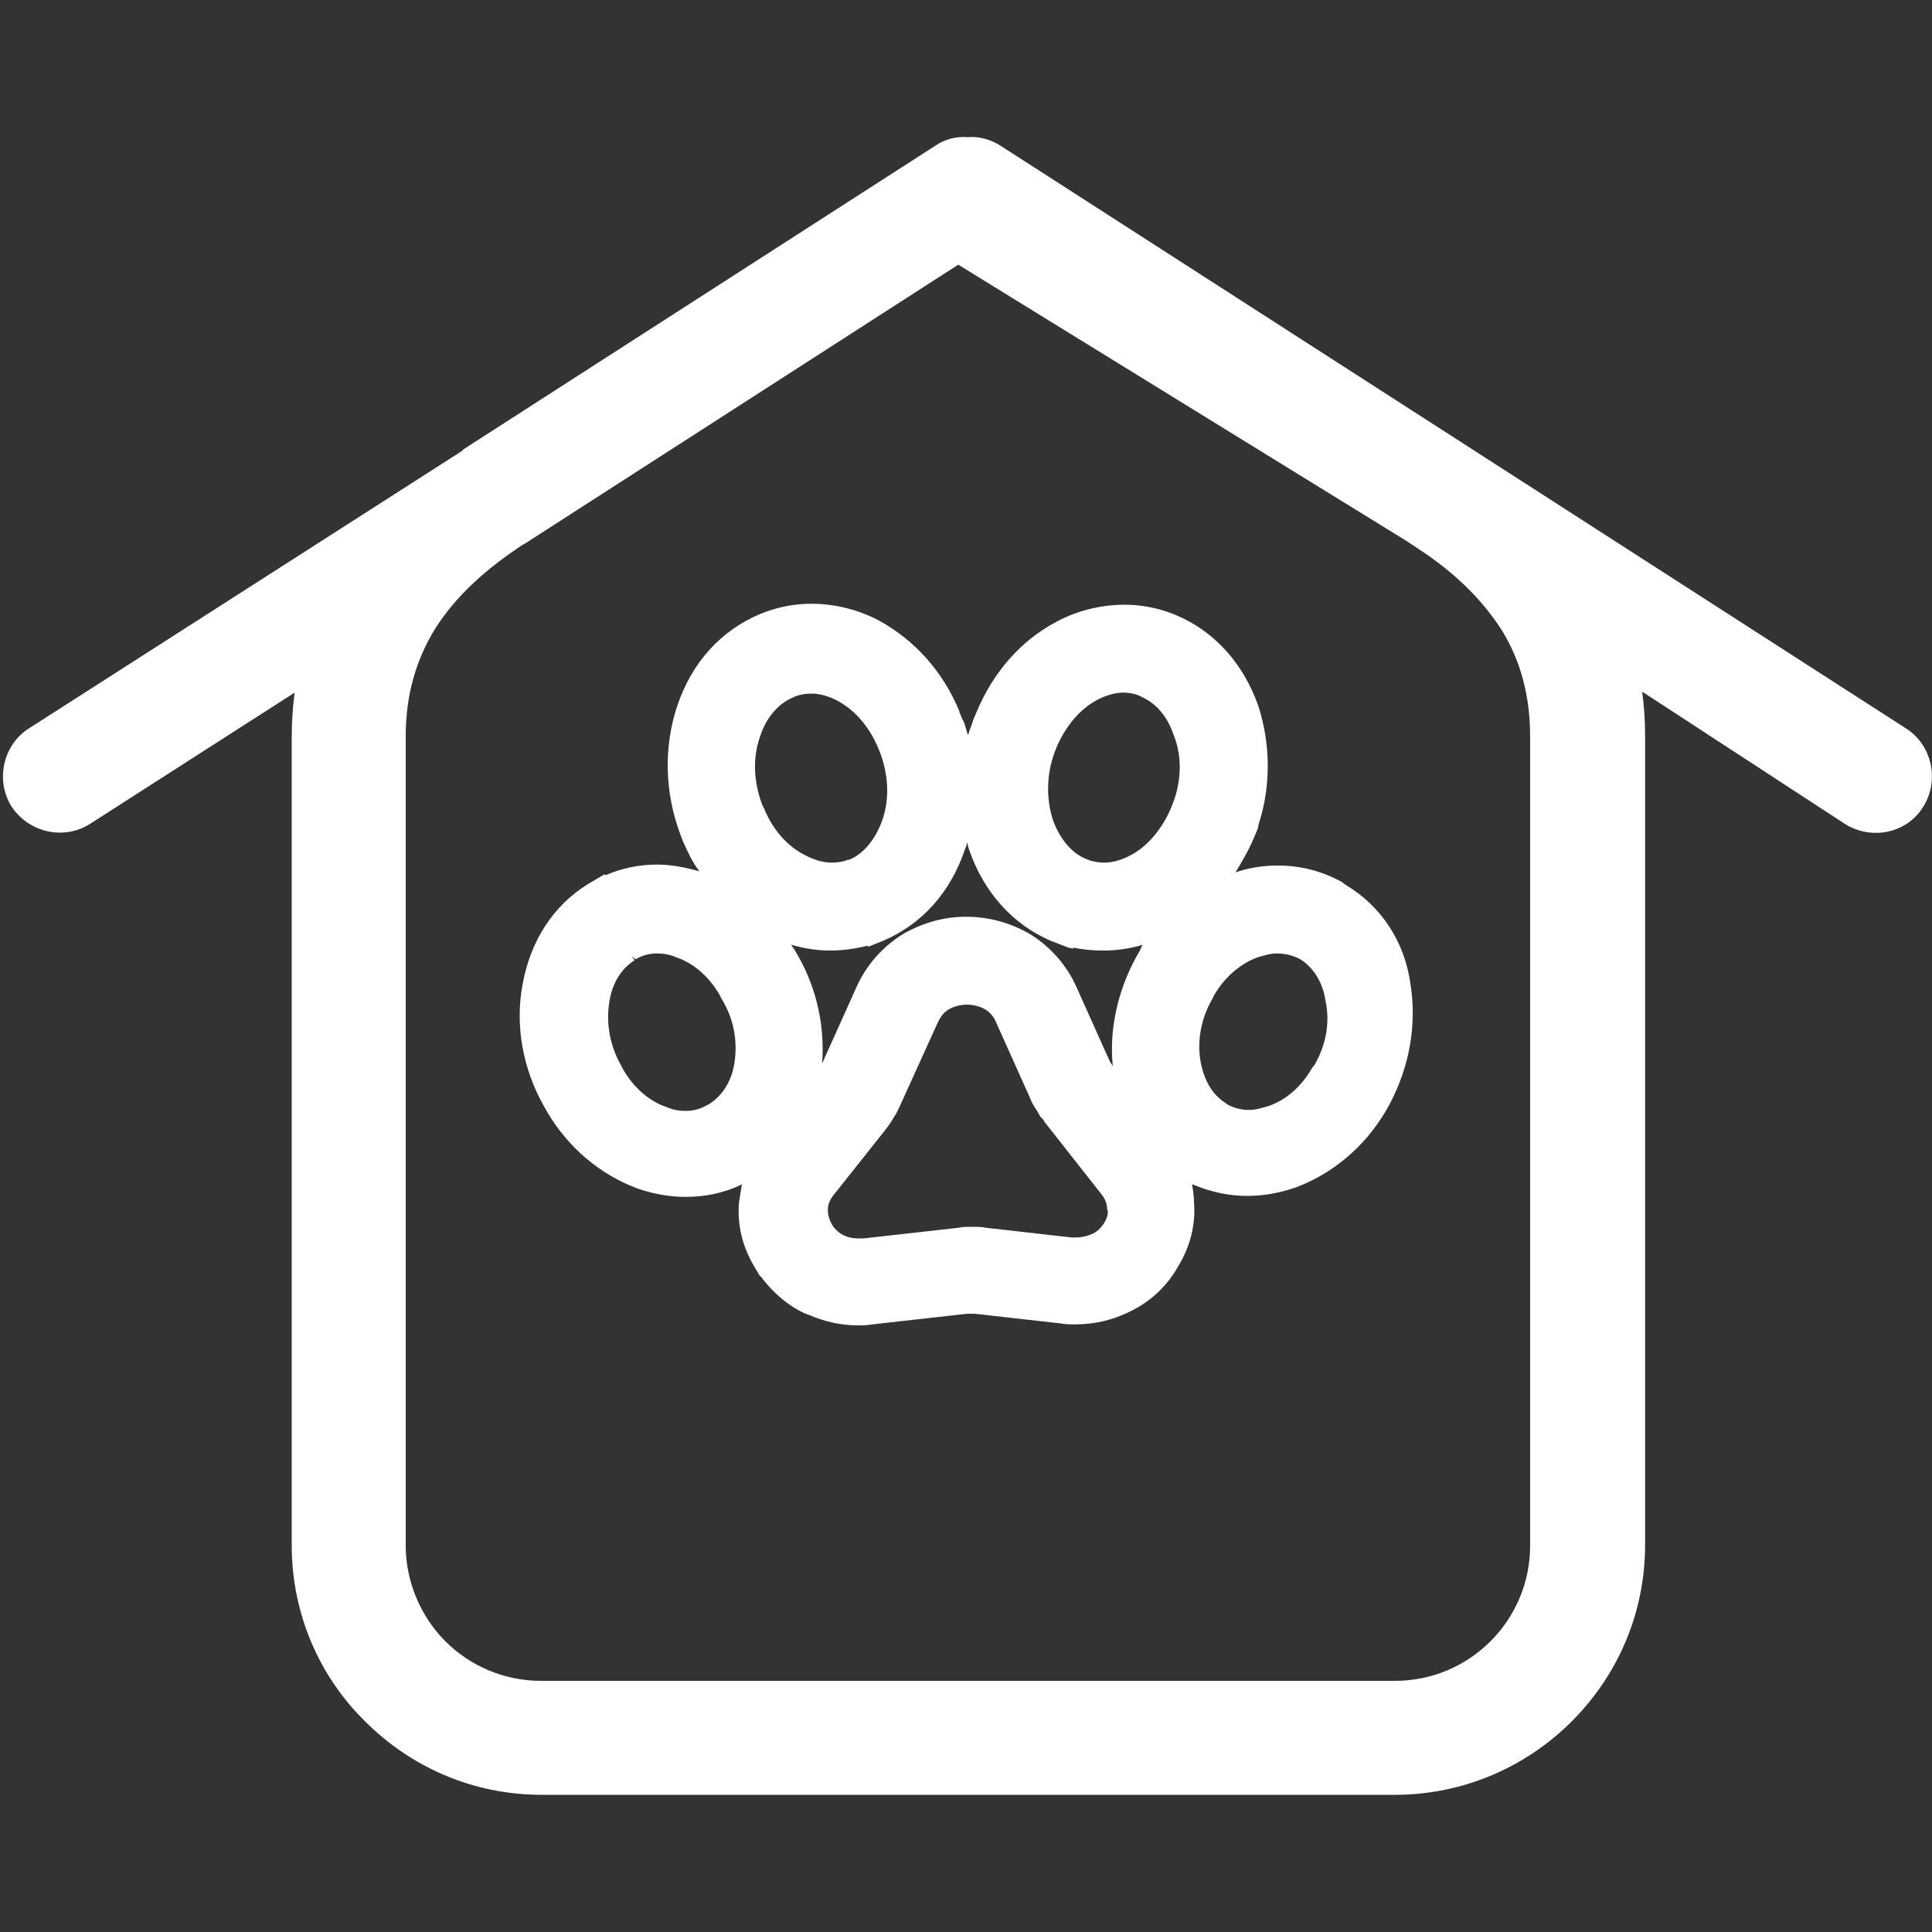 <svg id="Warstwa_1" xmlns="http://www.w3.org/2000/svg" viewBox="0 0 200 200"><rect x="0" y="0" width="200" height="200" fill="#333333" stroke="none"/><path   fill="#fff" class="st0" d="M197.3 75.4l-93.7-60.3c-1.1-.7-2.3-1-3.4-.9-1.2-.1-2.4.2-3.4.9L48 46.5l-.2.2L3 75.4c-2.7 1.7-3.5 5.4-1.8 8.1C3 86.2 6.6 87 9.3 85.3l21.2-13.6c-.2 1.5-.3 3-.3 4.6V160c0 7.1 2.9 13.6 7.6 18.2 4.7 4.7 11.1 7.6 18.3 7.6H144.4c7.1 0 13.6-2.9 18.3-7.6 4.7-4.7 7.6-11.1 7.6-18.3V76.2c0-1.6-.1-3.1-.3-4.6l21 13.7c2.7 1.7 6.4 1 8.1-1.8 1.7-2.7.9-6.4-1.8-8.1zM158.4 160c0 3.9-1.6 7.4-4.1 9.9-2.6 2.6-6.1 4.1-9.9 4.1H56c-3.9 0-7.4-1.6-9.9-4.1-2.5-2.5-4.1-6.1-4.1-9.9V76.2c0-4.3 1.1-8 3.1-11.2 2.1-3.3 5.2-6.1 9-8.6l.2-.1 44.9-28.9L145.6 56l2.1 1.4c3.3 2.3 5.9 4.9 7.8 7.9 1.9 3.1 2.9 6.7 2.9 11V160z"/><path  fill="#fff" class="st0" d="M139.3 91.6l-.4-.3c-2-1.1-4.2-1.7-6.6-1.7-1.5 0-2.9.2-4.4.7.6-1 1.2-2 1.7-3.1l.6-1.4.1-.5c1.3-4 1.2-8.3 0-12.1-1.5-4.4-4.5-7.8-8.5-9.5l-.5-.2c-1.6-.6-3.2-.9-4.9-.9-2.4 0-4.9.6-7.1 1.8-3.6 1.9-6.5 5.2-8.2 9.3l-.3.7c-.2.6-.4 1.1-.6 1.7-.2-.6-.3-1.2-.6-1.7-.2-.5-.3-.7-.3-.8-1.7-4.1-4.6-7.3-8.2-9.3-2.2-1.2-4.7-1.8-7.1-1.8-1.7 0-3.3.3-4.9.9l-.5.2c-4 1.7-7 5-8.5 9.5-1.4 4.2-1.3 8.9.3 13.2l.3.8c.5 1.1 1 2.2 1.7 3.1-1.4-.4-2.9-.7-4.4-.7-1.9 0-3.7.4-5.3 1.1l-.1-.1-1.7 1c-3.6 2.2-6 5.9-6.8 10.4-.8 4.2 0 8.7 2.2 12.6l.4.7c2.2 3.7 5.5 6.4 9.2 7.8 1.7.6 3.4.9 5.1.9 2 0 4-.4 5.8-1.3-.1.6-.2 1.2-.3 1.9-.2 2.4.4 4.7 1.7 6.8l.4.7.2.2c1.2 1.6 2.8 3 4.6 3.8l.3.1c1.6.7 3.3 1.1 5.1 1.1.5 0 1 0 1.5-.1l9.8-1.1h.8l8.9 1c.5.1 1 .1 1.5.1 1.9 0 3.7-.4 5.4-1.2 2.2-1 4-2.6 5.2-4.7 1.3-2.1 1.9-4.4 1.7-6.8 0-.6-.1-1.2-.2-1.8l.3.1c1.7.7 3.5 1.1 5.4 1.1 1.7 0 3.4-.3 5.1-.9 3.7-1.4 7-4.1 9.2-7.8l.4-.7c2.1-3.9 2.9-8.3 2.2-12.6-.6-4.3-3-8-6.7-10.2zM76 110.2c-.3 1.8-1.3 3.3-2.6 4.1l-.2.1c-.7.4-1.4.6-2.2.6-.7 0-1.3-.1-2-.4-1.8-.6-3.4-2-4.5-3.9l-.2-.4c-1.2-2.1-1.6-4.5-1.2-6.7.3-1.9 1.3-3.4 2.6-4.2l-.3-.4.4.3c.7-.4 1.4-.6 2.2-.6.7 0 1.3.1 2 .4 1.8.6 3.4 2 4.5 3.9l.2.4c1.3 2.1 1.7 4.5 1.3 6.8zm3.1-26.5l-.2-.4c-.9-2.4-1-4.9-.2-7.1.6-1.9 1.9-3.4 3.4-4l.2-.1c.5-.2 1.1-.3 1.7-.3.9 0 1.9.3 2.8.8 1.8 1 3.2 2.7 4.1 4.8l.2.5c.9 2.4 1 4.9.2 7.1-.7 1.9-1.9 3.4-3.4 4h-.1c-.5.2-1.1.3-1.7.3-.9 0-1.9-.3-2.8-.8-1.8-.9-3.3-2.6-4.2-4.8zm35.2 42.9c-.3.5-.8 1-1.4 1.2-.5.2-1 .3-1.5.3h-.5l-8.8-1c-.5-.1-.9-.1-1.5-.1-.5 0-1 0-1.4.1l-9.8 1.1h-.5c-.6 0-1.1-.1-1.5-.3-.5-.2-.9-.6-1.2-1l-.1-.2c-.3-.5-.4-1-.4-1.5s.2-1 .6-1.5l5.4-6.8c.3-.4.6-.8.8-1.2.3-.4.5-.9.7-1.3l3.9-8.6c.3-.6.6-1 1.1-1.3.5-.3 1.2-.5 1.9-.5s1.4.2 1.9.5.9.8 1.1 1.3l3.5 7.8c.2.5.4.9.7 1.3l.4.7.2.2c.1.1.2.2.2.3l5.9 7.5c.4.5.6 1 .6 1.5.2.5 0 1-.3 1.5zm3.7-28.2l-.4.7c-1.9 3.5-2.8 7.5-2.4 11.3l-.1-.2c-.1-.1-.1-.2-.2-.3l-3.5-7.8c-1-2.2-2.6-4-4.6-5.3-2-1.2-4.3-1.9-6.8-1.9-2.4 0-4.7.7-6.7 1.9-2 1.3-3.6 3.1-4.6 5.3l-3.6 8c.3-3.7-.5-7.6-2.4-11l-.4-.7c-.1-.2-.3-.4-.4-.6 1.4.4 2.7.6 4.1.6 1.3 0 2.6-.2 3.8-.5l.1.1 1.5-.6c4-1.7 7-5 8.5-9.5.1-.2.2-.5.2-.7.1.2.1.5.2.7 1.5 4.4 4.5 7.8 8.5 9.5l1.8.7.5.1v-.1c1 .2 2 .3 3.1.3 1.4 0 2.8-.2 4.1-.6-.1.1-.2.4-.3.6zm3.4-15.2l-.2.5c-.9 2.1-2.4 3.9-4.1 4.8-.9.5-1.9.8-2.8.8-.5 0-1-.1-1.4-.2l-.5-.2c-1.5-.6-2.7-2.1-3.4-4-.7-2.2-.7-4.7.2-7.1l.2-.5c.9-2.1 2.4-3.9 4.1-4.8.9-.5 1.9-.8 2.8-.8.6 0 1.1.1 1.6.3l.4.2c1.5.7 2.6 2.1 3.2 3.9.9 2.2.8 4.8-.1 7.1zm14.7 27l-.3.4c-1.1 1.9-2.7 3.3-4.5 3.9-.7.2-1.3.4-2 .4-.8 0-1.6-.2-2.3-.6l-.1-.1c-1.3-.8-2.2-2.2-2.6-4.2-.4-2.2 0-4.5 1.2-6.6l.2-.4c1.1-1.9 2.8-3.3 4.5-3.9.7-.2 1.3-.4 2-.4.8 0 1.6.2 2.2.5l.2.1c1.3.8 2.3 2.3 2.6 4.2.5 2.3.1 4.6-1.1 6.7z"/></svg>